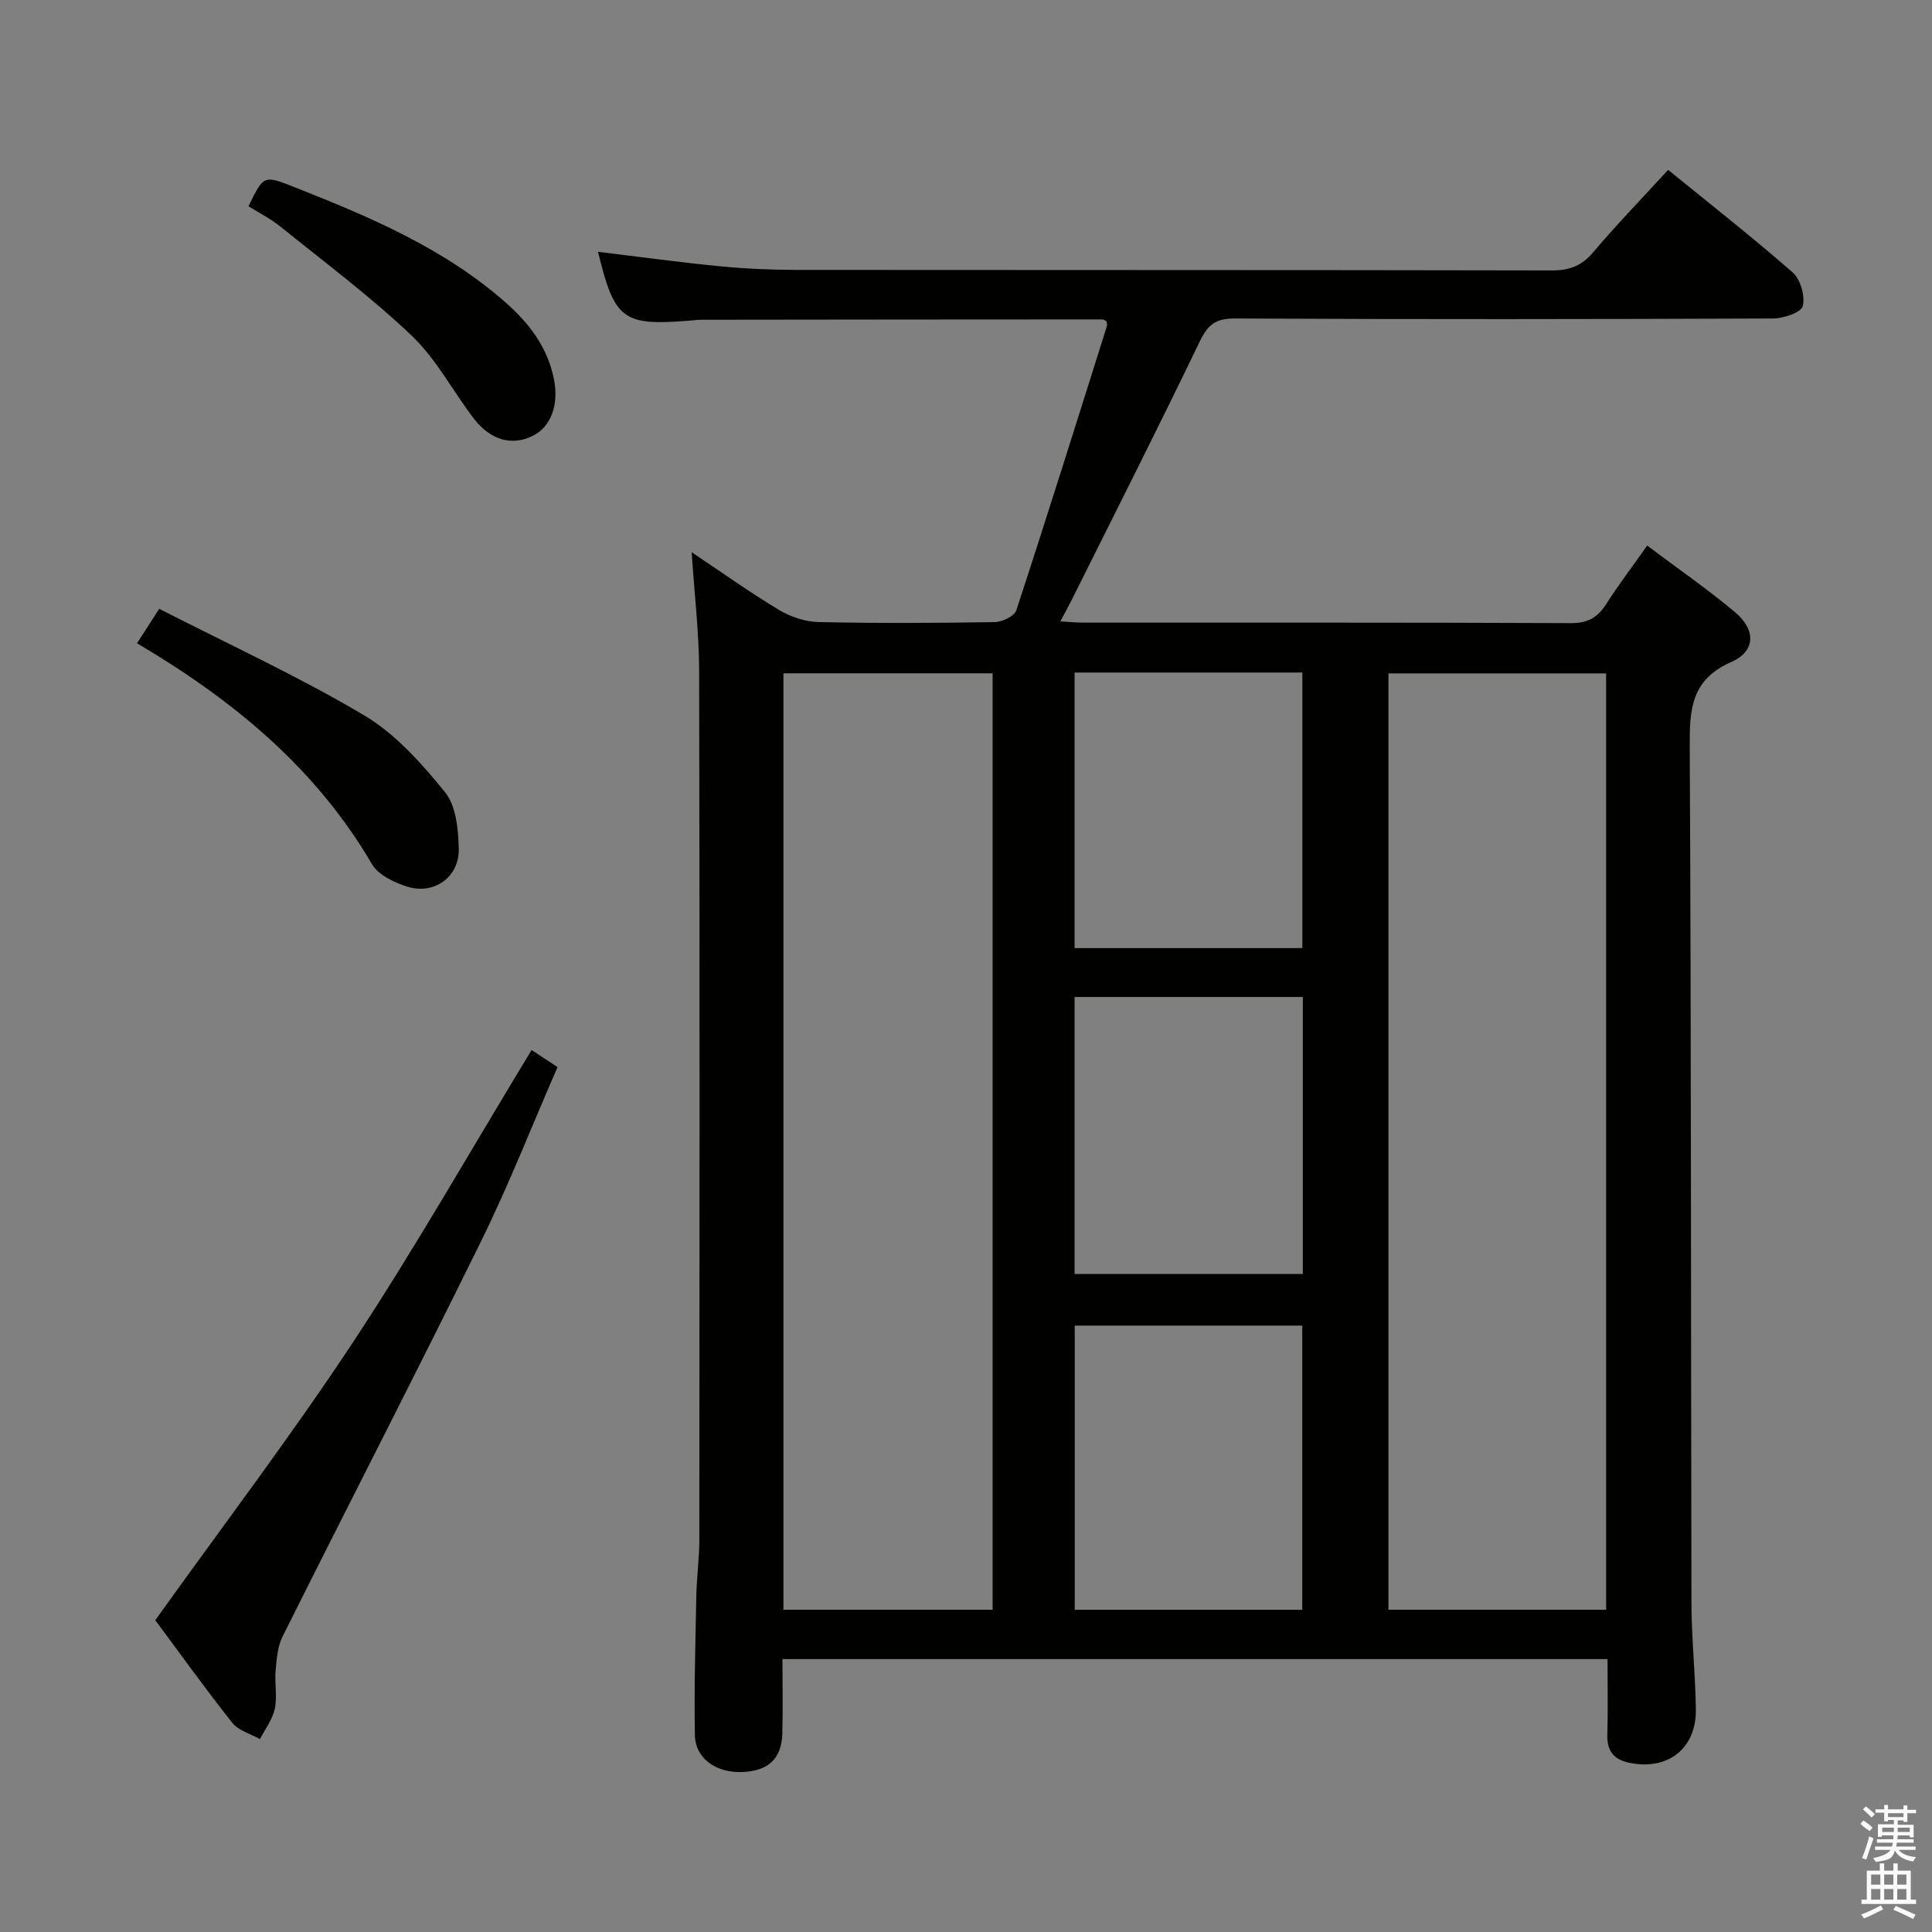 <svg enable-background="new 0 0 400 400" viewBox="0 0 400 400" xmlns="http://www.w3.org/2000/svg"><rect x="0" y="0" width="400" height="400" fill="#808080" stroke="none"/><path d="m385.2 377.6.6-.7c.6.4 1.3.9 1.9 1.5l-.6.7c-.8-.5-1.4-1-1.9-1.5zm.3 7.1c.6-1.4 1.1-2.9 1.5-4.5.3.1.6.3.9.4-.5 1.4-1 2.9-1.5 4.4zm.2-10.1.6-.6c.7.5 1.3 1.1 1.9 1.6l-.7.7c-.6-.6-1.2-1.2-1.8-1.7zm8.4-.8h.8v.9h1.8v.7h-1.8v1.8h-.8v-.3h-1.2v.9h3.3v2.6h-.8v-.4h-2.5c0 .3 0 .6-.1.8h3.4v.7h-3.5c0 .3-.1.6-.1.8h4v.7h-3.5c.7.9 1.9 1.3 3.6 1.5-.2.2-.4.5-.6.9-1.9-.3-3.2-1.1-3.8-2.3-.5 2.1-1.8 2-3.9 2.4-.2-.3-.4-.5-.6-.8 1.9-.4 3.1-.9 3.6-1.7h-3.2v-.7h3.5c.1-.2.1-.5.2-.8h-3.3v-.7h3.4c0-.2 0-.5 0-.8h-2.4v.3h-.8v-2.6h3.3v-.9h-1.2v.3h-.8v-1.8h-1.8v-.7h1.8v-.9h.8v.9h3.2zm-4.4 5.5h2.4c0-.3 0-.6 0-.9h-2.4zm1.2-3.1h3.2v-.8h-3.2zm4.4 2.2h-2.4v.9h2.5v-.9z" fill="#fafafb"/><path d="m389.2 385.8h.9v1.5h1.9v-1.5h.9v1.5h2.7v6h1.1v.9h-11.3v-.9h1.1v-6h2.7zm.2 8.7.5.8c-1.2.6-2.5 1.3-4 1.9-.2-.3-.3-.6-.6-.8 1.6-.6 3-1.3 4.1-1.9zm-2-4.3h1.9v-2.1h-1.9zm0 3.1h1.9v-2.2h-1.9zm2.7-3.1h1.9v-2.1h-1.9zm0 3.1h1.9v-2.2h-1.9zm2.4 1.3c1.4.6 2.7 1.2 4.1 1.8l-.5.9c-1.5-.7-2.8-1.4-4.1-1.9zm2.2-6.5h-1.9v2.1h1.9zm-1.9 5.2h1.9v-2.2h-1.9z" fill="#fafafb"/><g fill="#010100"><path d="m162 343.5c0 5.44.11 10.43-.03 15.41-.15 5.22-2.9 7.75-8.27 7.97-5.42.22-9.74-2.79-9.83-7.64-.17-9.65.11-19.31.3-28.96.08-3.82.62-7.63.62-11.45.04-59.99.09-119.97-.04-179.96-.02-7.92-.98-15.84-1.55-24.54 6.25 4.17 11.98 8.28 18.01 11.9 2.41 1.45 5.44 2.5 8.22 2.56 12.16.27 24.33.21 36.49.01 1.56-.03 4.1-1.22 4.49-2.43 6.42-19.56 12.57-39.21 18.76-58.85.09-.29-.03-.65-.06-.98-.29-.15-.57-.41-.86-.41-27.66.01-55.32.03-82.97.07-.83 0-1.66.11-2.49.18-13.85 1.12-15.56-.16-18.98-14.25 8.36 1.01 16.71 2.16 25.08 2.98 5.29.52 10.62.76 15.94.77 52.15.05 104.31 0 156.46.11 3.66.01 6.19-.96 8.57-3.77 4.83-5.7 10.04-11.09 15.51-17.05 8.74 7.12 17.47 13.95 25.79 21.24 1.62 1.42 2.6 4.89 2.08 6.96-.33 1.32-3.96 2.56-6.12 2.57-37.16.15-74.32.19-111.47 0-3.98-.02-5.59 1.3-7.26 4.77-8.64 17.95-17.64 35.72-26.53 53.55-.65 1.31-1.37 2.58-2.33 4.39 1.92.11 3.32.26 4.72.26 33.66.01 67.32-.05 100.98.1 3.45.01 5.51-1.12 7.29-3.9 2.57-4.03 5.47-7.85 8.51-12.15 6.31 4.74 12.45 8.97 18.14 13.74 4.4 3.69 4.36 8.11-.73 10.36-8.35 3.68-8.64 9.81-8.6 17.54.32 59.15.23 118.3.36 177.45.02 7.31.82 14.62.91 21.93.09 8.18-6.01 12.75-14.04 10.92-3.09-.7-4.38-2.53-4.29-5.71.15-5.12.04-10.25.04-15.69-57.07 0-113.63 0-170.82 0zm170.53-10.22c0-64.86 0-129.27 0-193.86-15.17 0-30.05 0-45.07 0v193.86zm-127.02 0c0-64.93 0-129.45 0-193.88-14.67 0-28.92 0-43.31 0v193.88zm64.11.01c0-19.85 0-39.4 0-58.84-15.95 0-31.51 0-47.11 0v58.84zm.12-69.52c0-19.49 0-38.41 0-57.36-15.94 0-31.62 0-47.26 0v57.36zm-47.26-124.53v57.05h47.16c0-19.16 0-38.04 0-57.05-15.81 0-31.26 0-47.16 0z"/><path d="m110.06 217.4c1.54 1.01 3.18 2.09 5.37 3.53-5.27 12.09-10.04 24.29-15.8 36-13.48 27.41-27.48 54.57-41.13 81.9-1.03 2.06-1.22 4.61-1.43 6.97-.24 2.64.36 5.41-.17 7.96-.47 2.22-2.01 4.21-3.07 6.31-1.94-1.1-4.45-1.75-5.73-3.37-5.67-7.15-10.99-14.59-15.95-21.26 13.94-19.48 28.12-38.13 41-57.64 12.88-19.53 24.46-39.92 36.91-60.4z"/><path d="m32.96 126.05c14.49 7.41 28.87 14.01 42.4 22.03 6.5 3.86 11.95 9.98 16.79 15.95 2.3 2.84 2.74 7.72 2.83 11.71.14 5.83-5.1 9.57-10.64 7.84-2.71-.85-6.02-2.42-7.34-4.68-11.61-19.86-28.64-33.91-48.63-45.72 1.43-2.23 2.64-4.1 4.59-7.13z"/><path d="m51.45 42.7c3.16-6.5 3.15-6.47 9.55-3.94 15.63 6.18 31.08 12.69 43.87 24.04 4.82 4.28 8.56 9.25 9.83 15.77 1.03 5.28-.64 9.81-4.4 11.67-4.28 2.12-8.74.94-12.23-3.62-4.34-5.68-7.74-12.28-12.83-17.12-8.5-8.09-17.99-15.16-27.14-22.55-2.04-1.65-4.44-2.86-6.65-4.25z"/></g></svg>